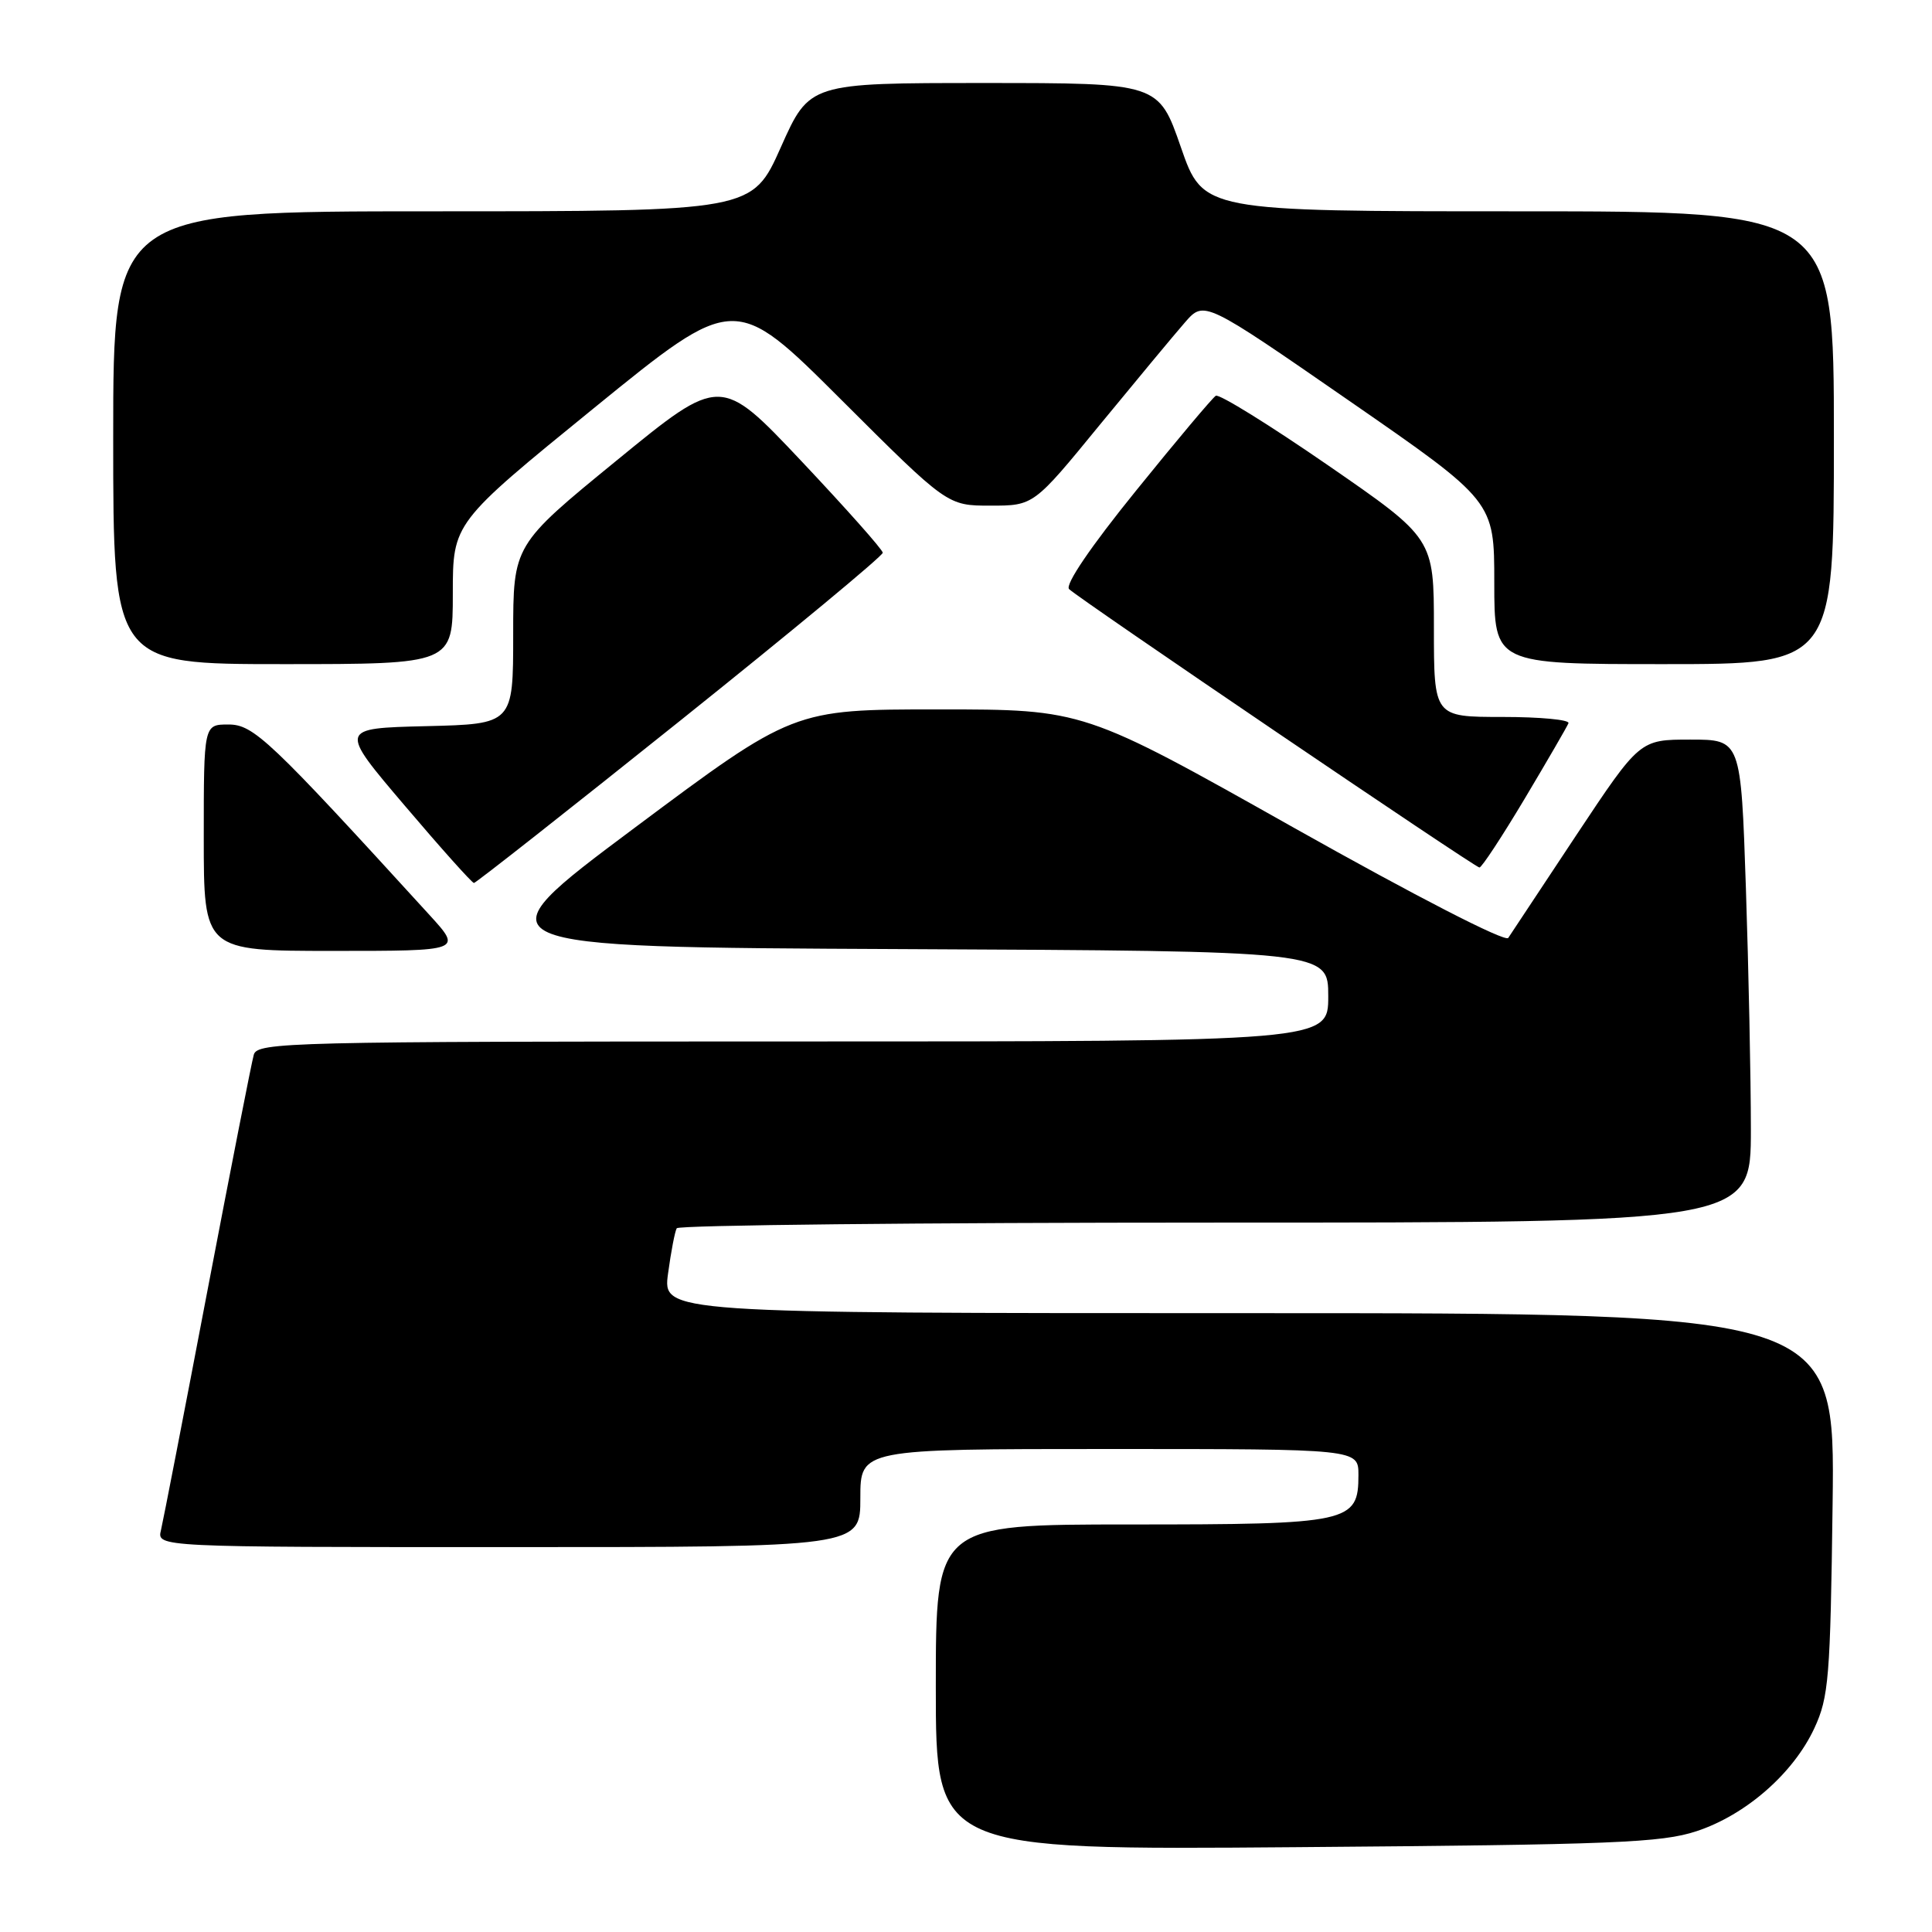 <?xml version="1.0" encoding="UTF-8" standalone="no"?>
<!DOCTYPE svg PUBLIC "-//W3C//DTD SVG 1.1//EN" "http://www.w3.org/Graphics/SVG/1.1/DTD/svg11.dtd" >
<svg xmlns="http://www.w3.org/2000/svg" xmlns:xlink="http://www.w3.org/1999/xlink" version="1.1" viewBox="0 0 256 256">
 <g >
 <path fill="currentColor"
d=" M 224.81 242.64 C 231.33 240.49 237.63 234.98 240.41 229.00 C 242.32 224.88 242.53 222.36 242.83 199.25 C 243.15 174.00 243.15 174.00 165.48 174.00 C 87.81 174.00 87.81 174.00 88.52 168.75 C 88.91 165.86 89.43 163.16 89.67 162.75 C 89.92 162.34 122.04 162.00 161.06 162.00 C 232.00 162.00 232.00 162.00 232.00 149.66 C 232.00 142.87 231.70 128.47 231.34 117.66 C 230.68 98.00 230.68 98.00 223.98 98.00 C 217.28 98.00 217.28 98.00 208.89 110.63 C 204.28 117.58 200.21 123.72 199.85 124.28 C 199.47 124.87 187.66 118.80 171.39 109.65 C 143.59 94.00 143.59 94.00 124.35 94.00 C 105.11 94.00 105.11 94.00 84.01 109.75 C 62.92 125.50 62.92 125.50 119.46 125.76 C 176.00 126.02 176.00 126.02 176.00 132.01 C 176.00 138.00 176.00 138.00 105.07 138.00 C 38.37 138.00 34.10 138.10 33.63 139.75 C 33.35 140.71 30.59 154.78 27.49 171.00 C 24.40 187.22 21.62 201.51 21.33 202.75 C 20.78 205.00 20.78 205.00 67.39 205.00 C 114.00 205.00 114.00 205.00 114.00 198.50 C 114.00 192.00 114.00 192.00 147.00 192.00 C 180.00 192.00 180.00 192.00 180.00 195.44 C 180.00 201.76 178.89 202.00 149.78 202.00 C 124.00 202.00 124.00 202.00 124.00 223.57 C 124.00 245.14 124.00 245.14 171.75 244.76 C 213.88 244.43 220.13 244.18 224.81 242.64 Z  M 56.92 121.25 C 35.65 97.94 33.60 96.00 30.26 96.00 C 27.00 96.00 27.00 96.00 27.00 111.00 C 27.00 126.00 27.00 126.00 44.13 126.00 C 61.25 126.00 61.25 126.00 56.92 121.25 Z  M 90.13 95.49 C 104.91 83.66 116.99 73.65 116.97 73.24 C 116.96 72.83 112.11 67.38 106.21 61.12 C 95.48 49.75 95.48 49.75 81.74 60.99 C 68.00 72.22 68.00 72.22 68.00 84.08 C 68.00 95.94 68.00 95.94 56.46 96.22 C 44.91 96.50 44.91 96.50 53.63 106.75 C 58.42 112.39 62.55 117.00 62.80 117.00 C 63.05 117.00 75.35 107.32 90.13 95.49 Z  M 202.03 105.83 C 205.04 100.78 207.65 96.28 207.83 95.83 C 208.02 95.37 204.08 95.00 199.08 95.00 C 190.00 95.00 190.00 95.00 190.00 83.17 C 190.00 71.34 190.00 71.34 175.95 61.64 C 168.22 56.31 161.54 52.17 161.10 52.44 C 160.66 52.71 155.90 58.37 150.52 65.03 C 144.51 72.45 141.09 77.49 141.66 78.06 C 142.90 79.30 195.36 114.89 196.03 114.95 C 196.32 114.98 199.02 110.87 202.03 105.83 Z  M 60.00 78.65 C 60.00 69.29 60.00 69.29 78.68 54.09 C 97.36 38.89 97.36 38.89 111.44 52.94 C 125.53 67.00 125.53 67.00 131.25 67.00 C 136.97 67.00 136.97 67.00 145.73 56.29 C 150.56 50.41 155.64 44.29 157.03 42.70 C 159.56 39.81 159.56 39.81 178.78 53.11 C 198.00 66.41 198.00 66.41 198.00 77.20 C 198.00 88.00 198.00 88.00 220.50 88.00 C 243.00 88.00 243.00 88.00 243.00 58.00 C 243.00 28.00 243.00 28.00 201.21 28.00 C 159.42 28.00 159.42 28.00 156.47 19.50 C 153.52 11.00 153.52 11.00 130.39 11.00 C 107.26 11.00 107.26 11.00 103.47 19.50 C 99.68 28.00 99.68 28.00 57.34 28.00 C 15.00 28.00 15.00 28.00 15.00 58.00 C 15.00 88.00 15.00 88.00 37.50 88.00 C 60.00 88.00 60.00 88.00 60.00 78.65 Z "/>
</g>
</svg>